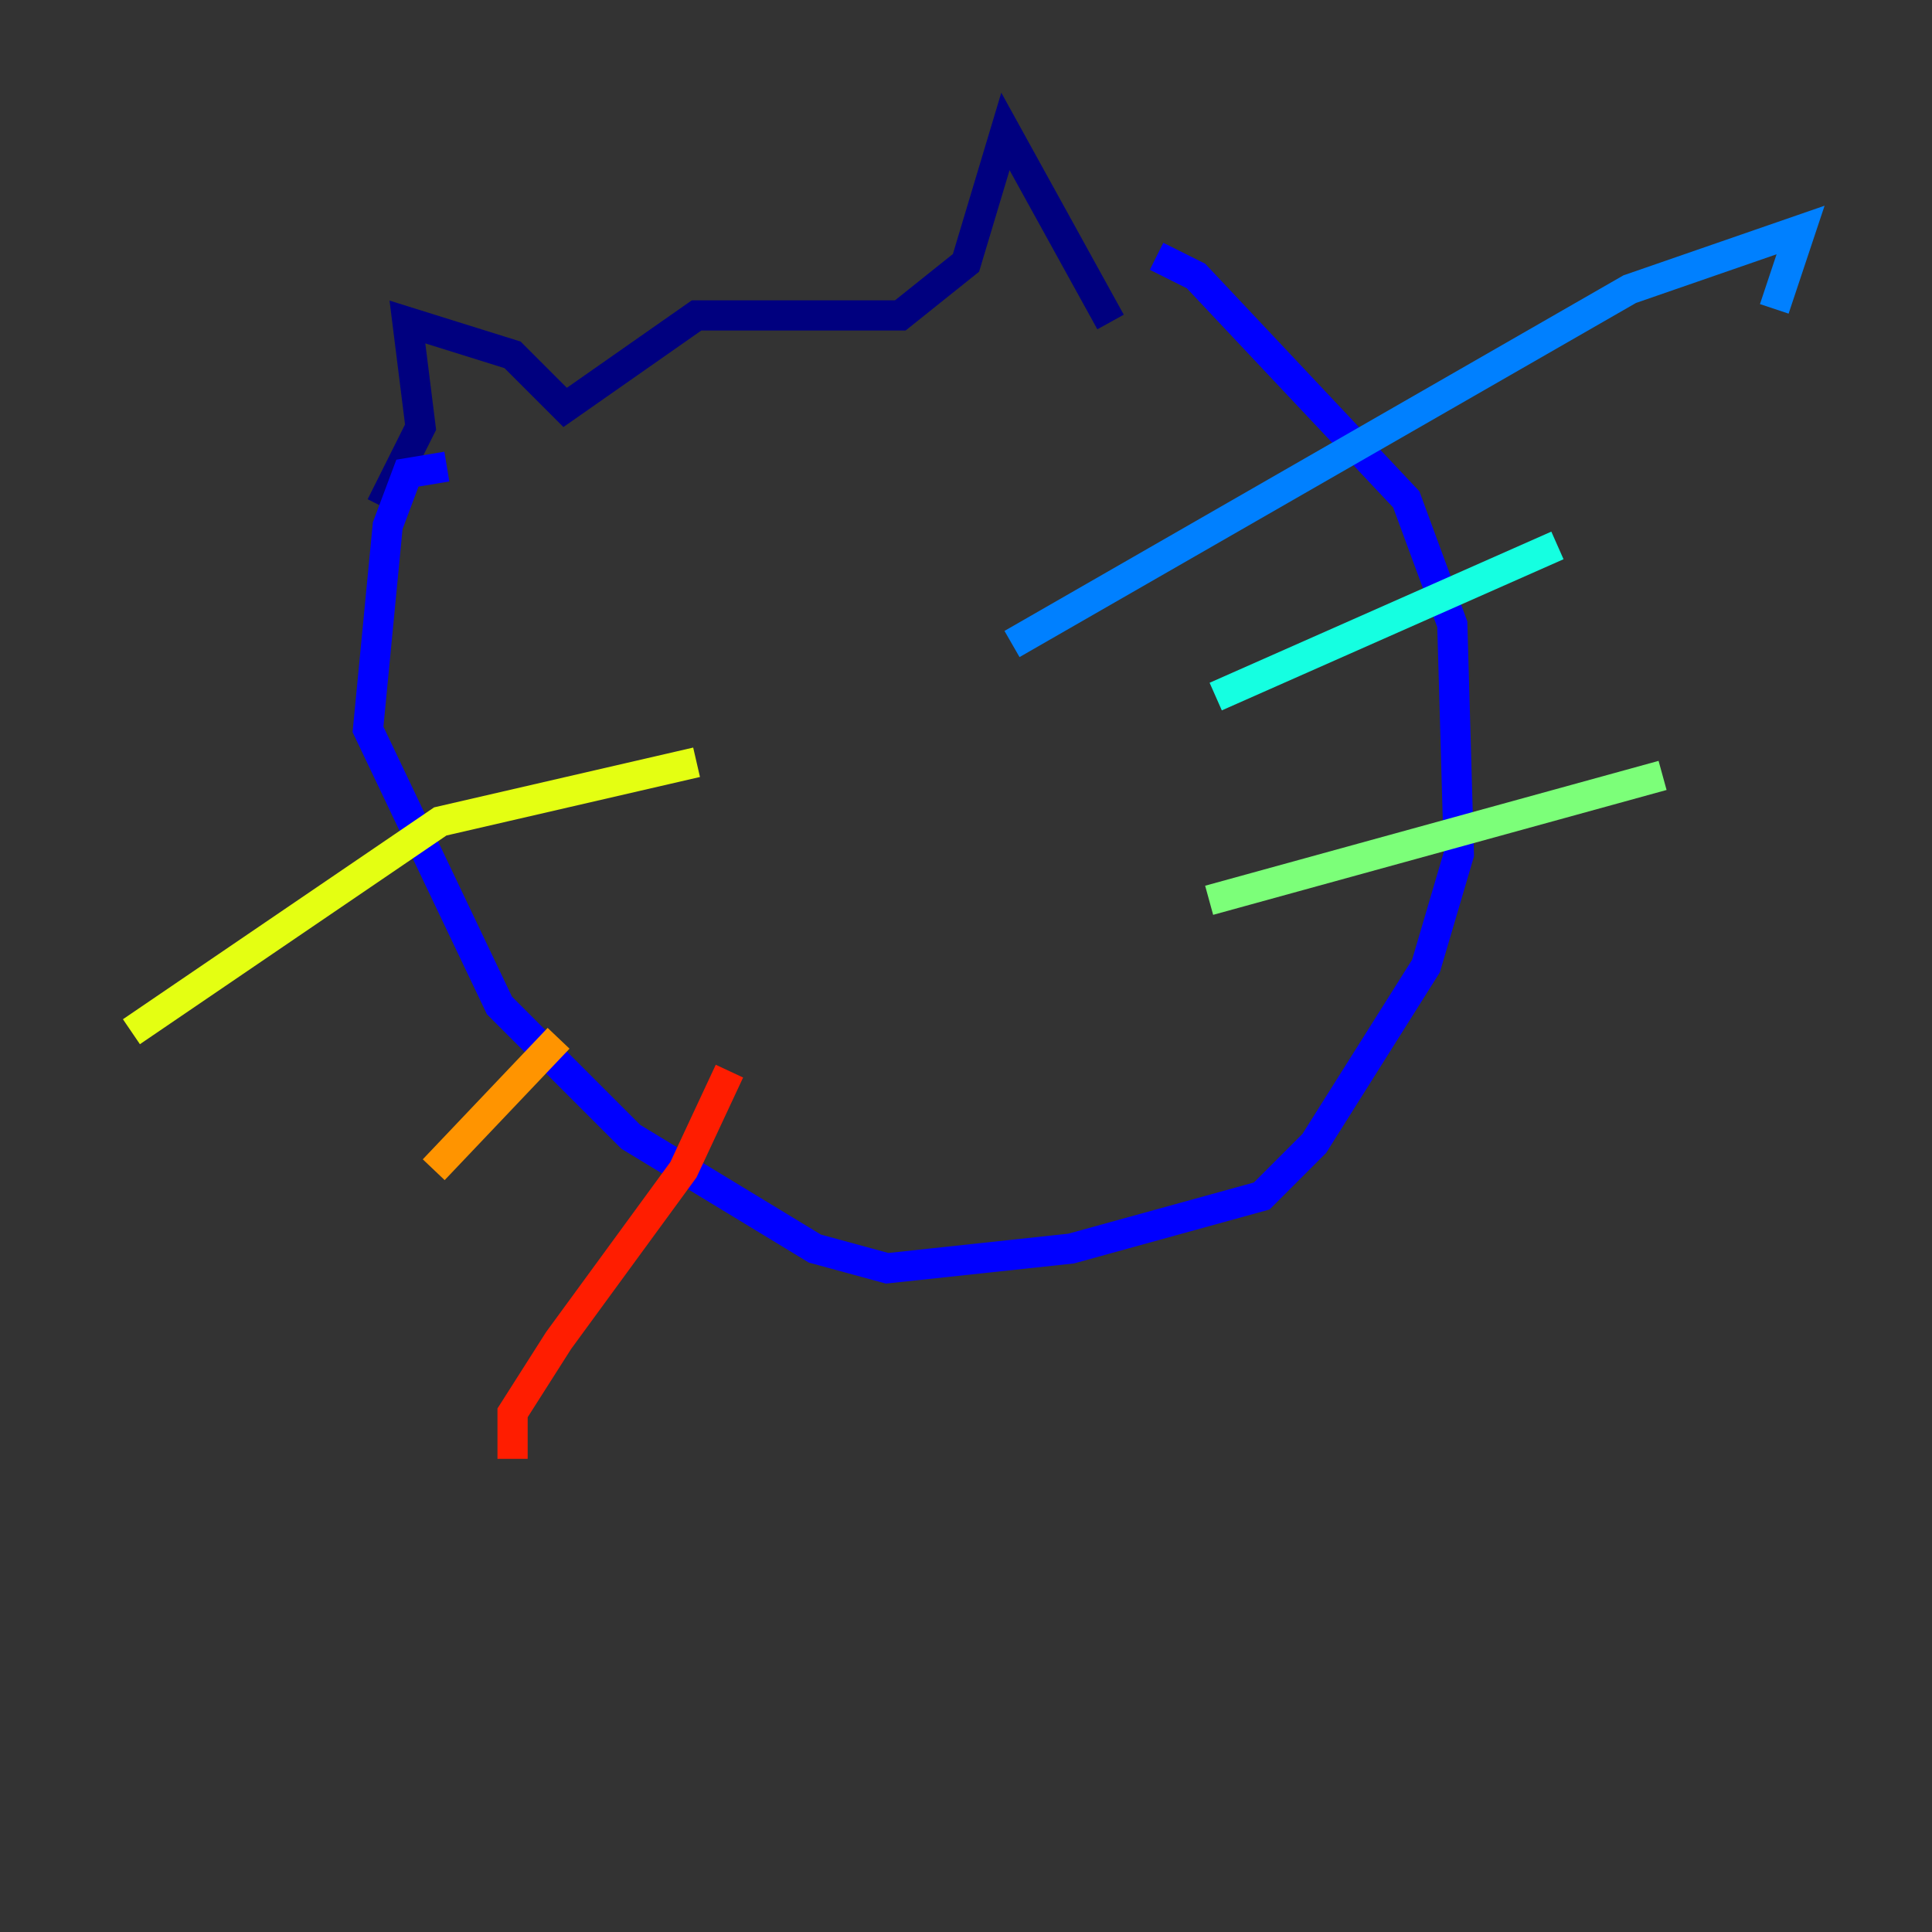 <?xml version="1.0" encoding="utf-8" ?>
<svg baseProfile="tiny" height="128" version="1.2" viewBox="0,0,128,128" width="128" xmlns="http://www.w3.org/2000/svg" xmlns:ev="http://www.w3.org/2001/xml-events" xmlns:xlink="http://www.w3.org/1999/xlink"><rect x="0" y="0" width="128" height="128" fill="#333333" stroke="none"/><defs /><polyline fill="none" points="25.252,33.524 27.864,28.299 26.993,21.333 33.959,23.51 37.442,26.993 46.15,20.898 59.646,20.898 64.0,17.415 66.612,8.707 73.578,21.333" stroke="#00007f" stroke-width="2" /><polyline fill="none" points="29.605,30.912 26.993,31.347 25.687,34.83 24.381,48.327 33.088,66.612 41.796,75.32 53.986,82.721 58.776,84.027 70.966,82.721 83.592,79.238 87.075,75.755 94.476,64.0 96.653,56.599 96.218,41.361 93.17,33.088 79.238,18.286 76.626,16.98" stroke="#0000ff" stroke-width="2" /><polyline fill="none" points="67.048,42.667 107.973,19.157 119.293,15.238 117.551,20.463" stroke="#0080ff" stroke-width="2" /><polyline fill="none" points="80.544,46.15 103.184,36.136" stroke="#15ffe1" stroke-width="2" /><polyline fill="none" points="80.109,59.646 110.15,51.374" stroke="#7cff79" stroke-width="2" /><polyline fill="none" points="46.15,50.503 29.17,54.422 8.707,68.354" stroke="#e4ff12" stroke-width="2" /><polyline fill="none" points="37.007,68.789 28.735,77.497" stroke="#ff9400" stroke-width="2" /><polyline fill="none" points="48.327,70.966 45.279,77.497 37.007,88.816 33.959,93.605 33.959,96.653" stroke="#ff1d00" stroke-width="2" /><polyline fill="none" points="49.633,38.748 49.633,38.748" stroke="#7f0000" stroke-width="2" /></svg>